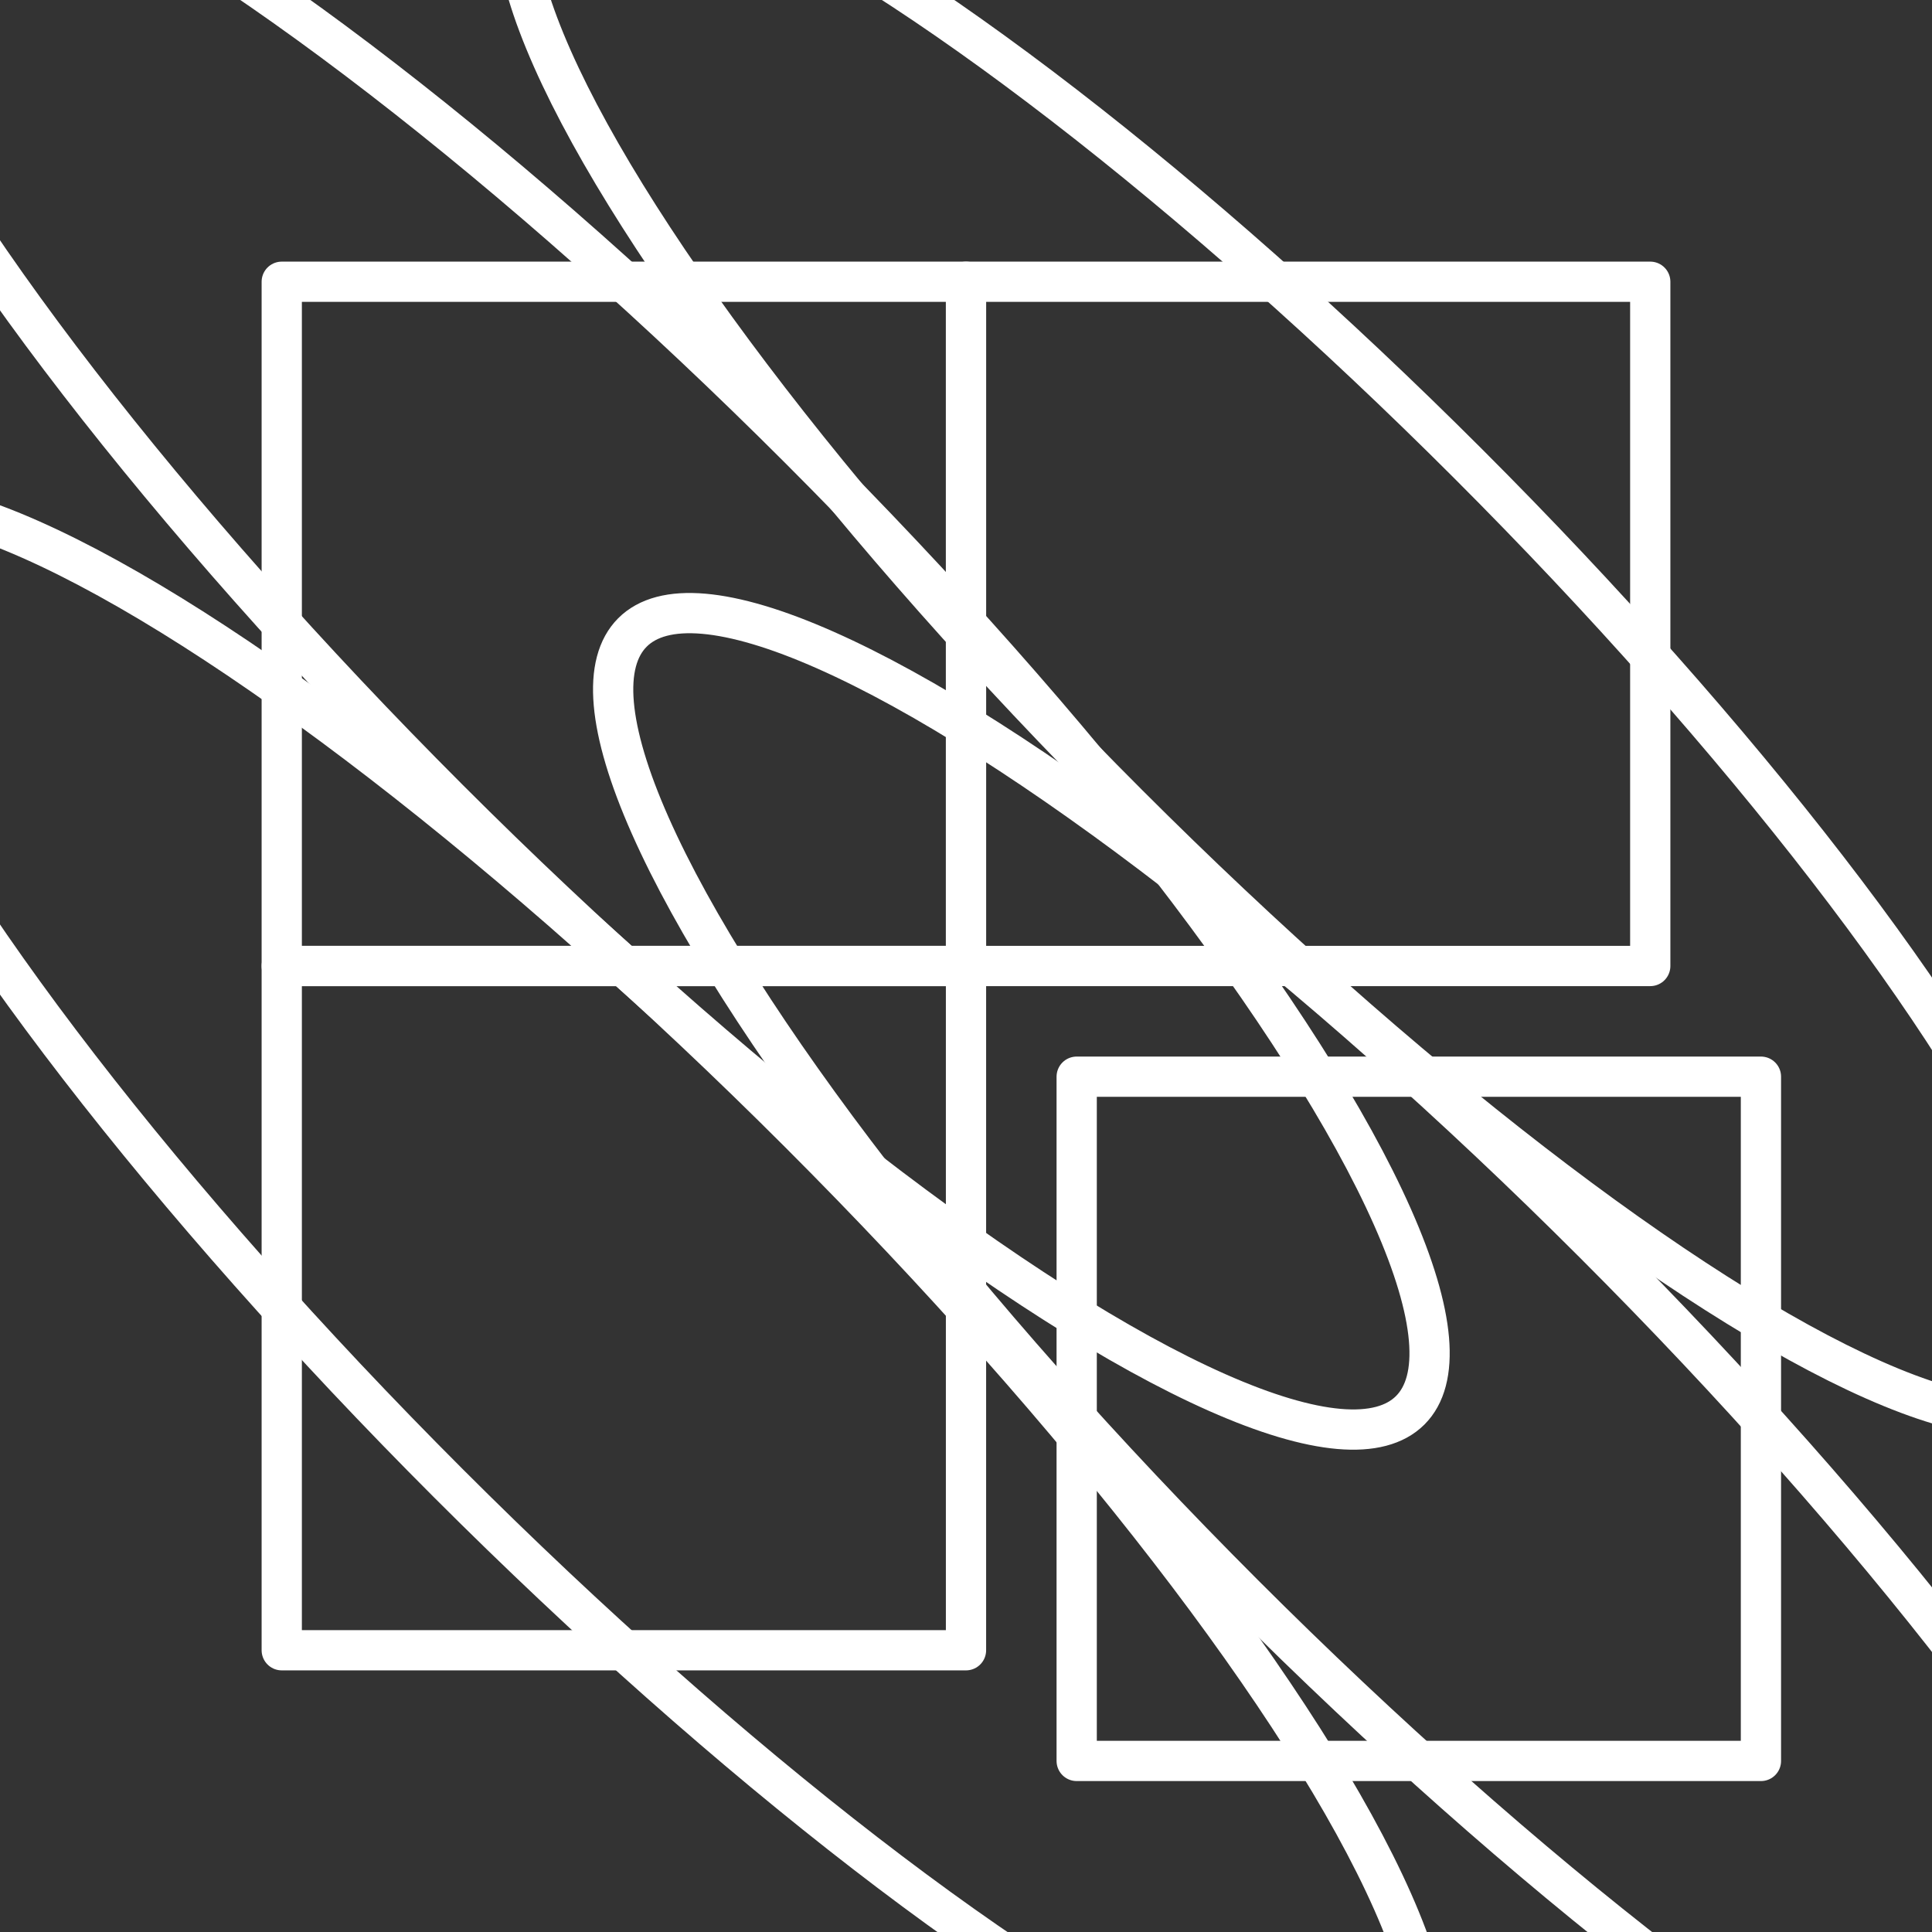 <svg xmlns="http://www.w3.org/2000/svg" viewBox="0 0 48 48"><rect x="0" y="0" width="48" height="48" fill="#333333" stroke="none"/><defs><style>.a{fill:none;stroke:#fff;stroke-linecap:round;stroke-linejoin:round;}</style></defs><rect class="a" x="7" y="7" width="17" height="17"/><ellipse class="a" cx="15.5" cy="15.5" rx="6.16" ry="27.63" transform="translate(-6.42 15.5) rotate(-45)"/><rect class="a" x="24" y="7" width="17" height="17"/><ellipse class="a" cx="32.25" cy="15.75" rx="5.98" ry="26.81" transform="translate(-1.69 27.42) rotate(-45)"/><rect class="a" x="7" y="24" width="17" height="17"/><ellipse class="a" cx="15.5" cy="32.5" rx="6.16" ry="27.63" transform="translate(-18.44 20.48) rotate(-45)"/><rect class="a" x="26.75" y="26.75" width="17" height="17"/><ellipse class="a" cx="35.25" cy="35.25" rx="6.16" ry="27.63" transform="translate(-14.6 35.25) rotate(-45)"/></svg>